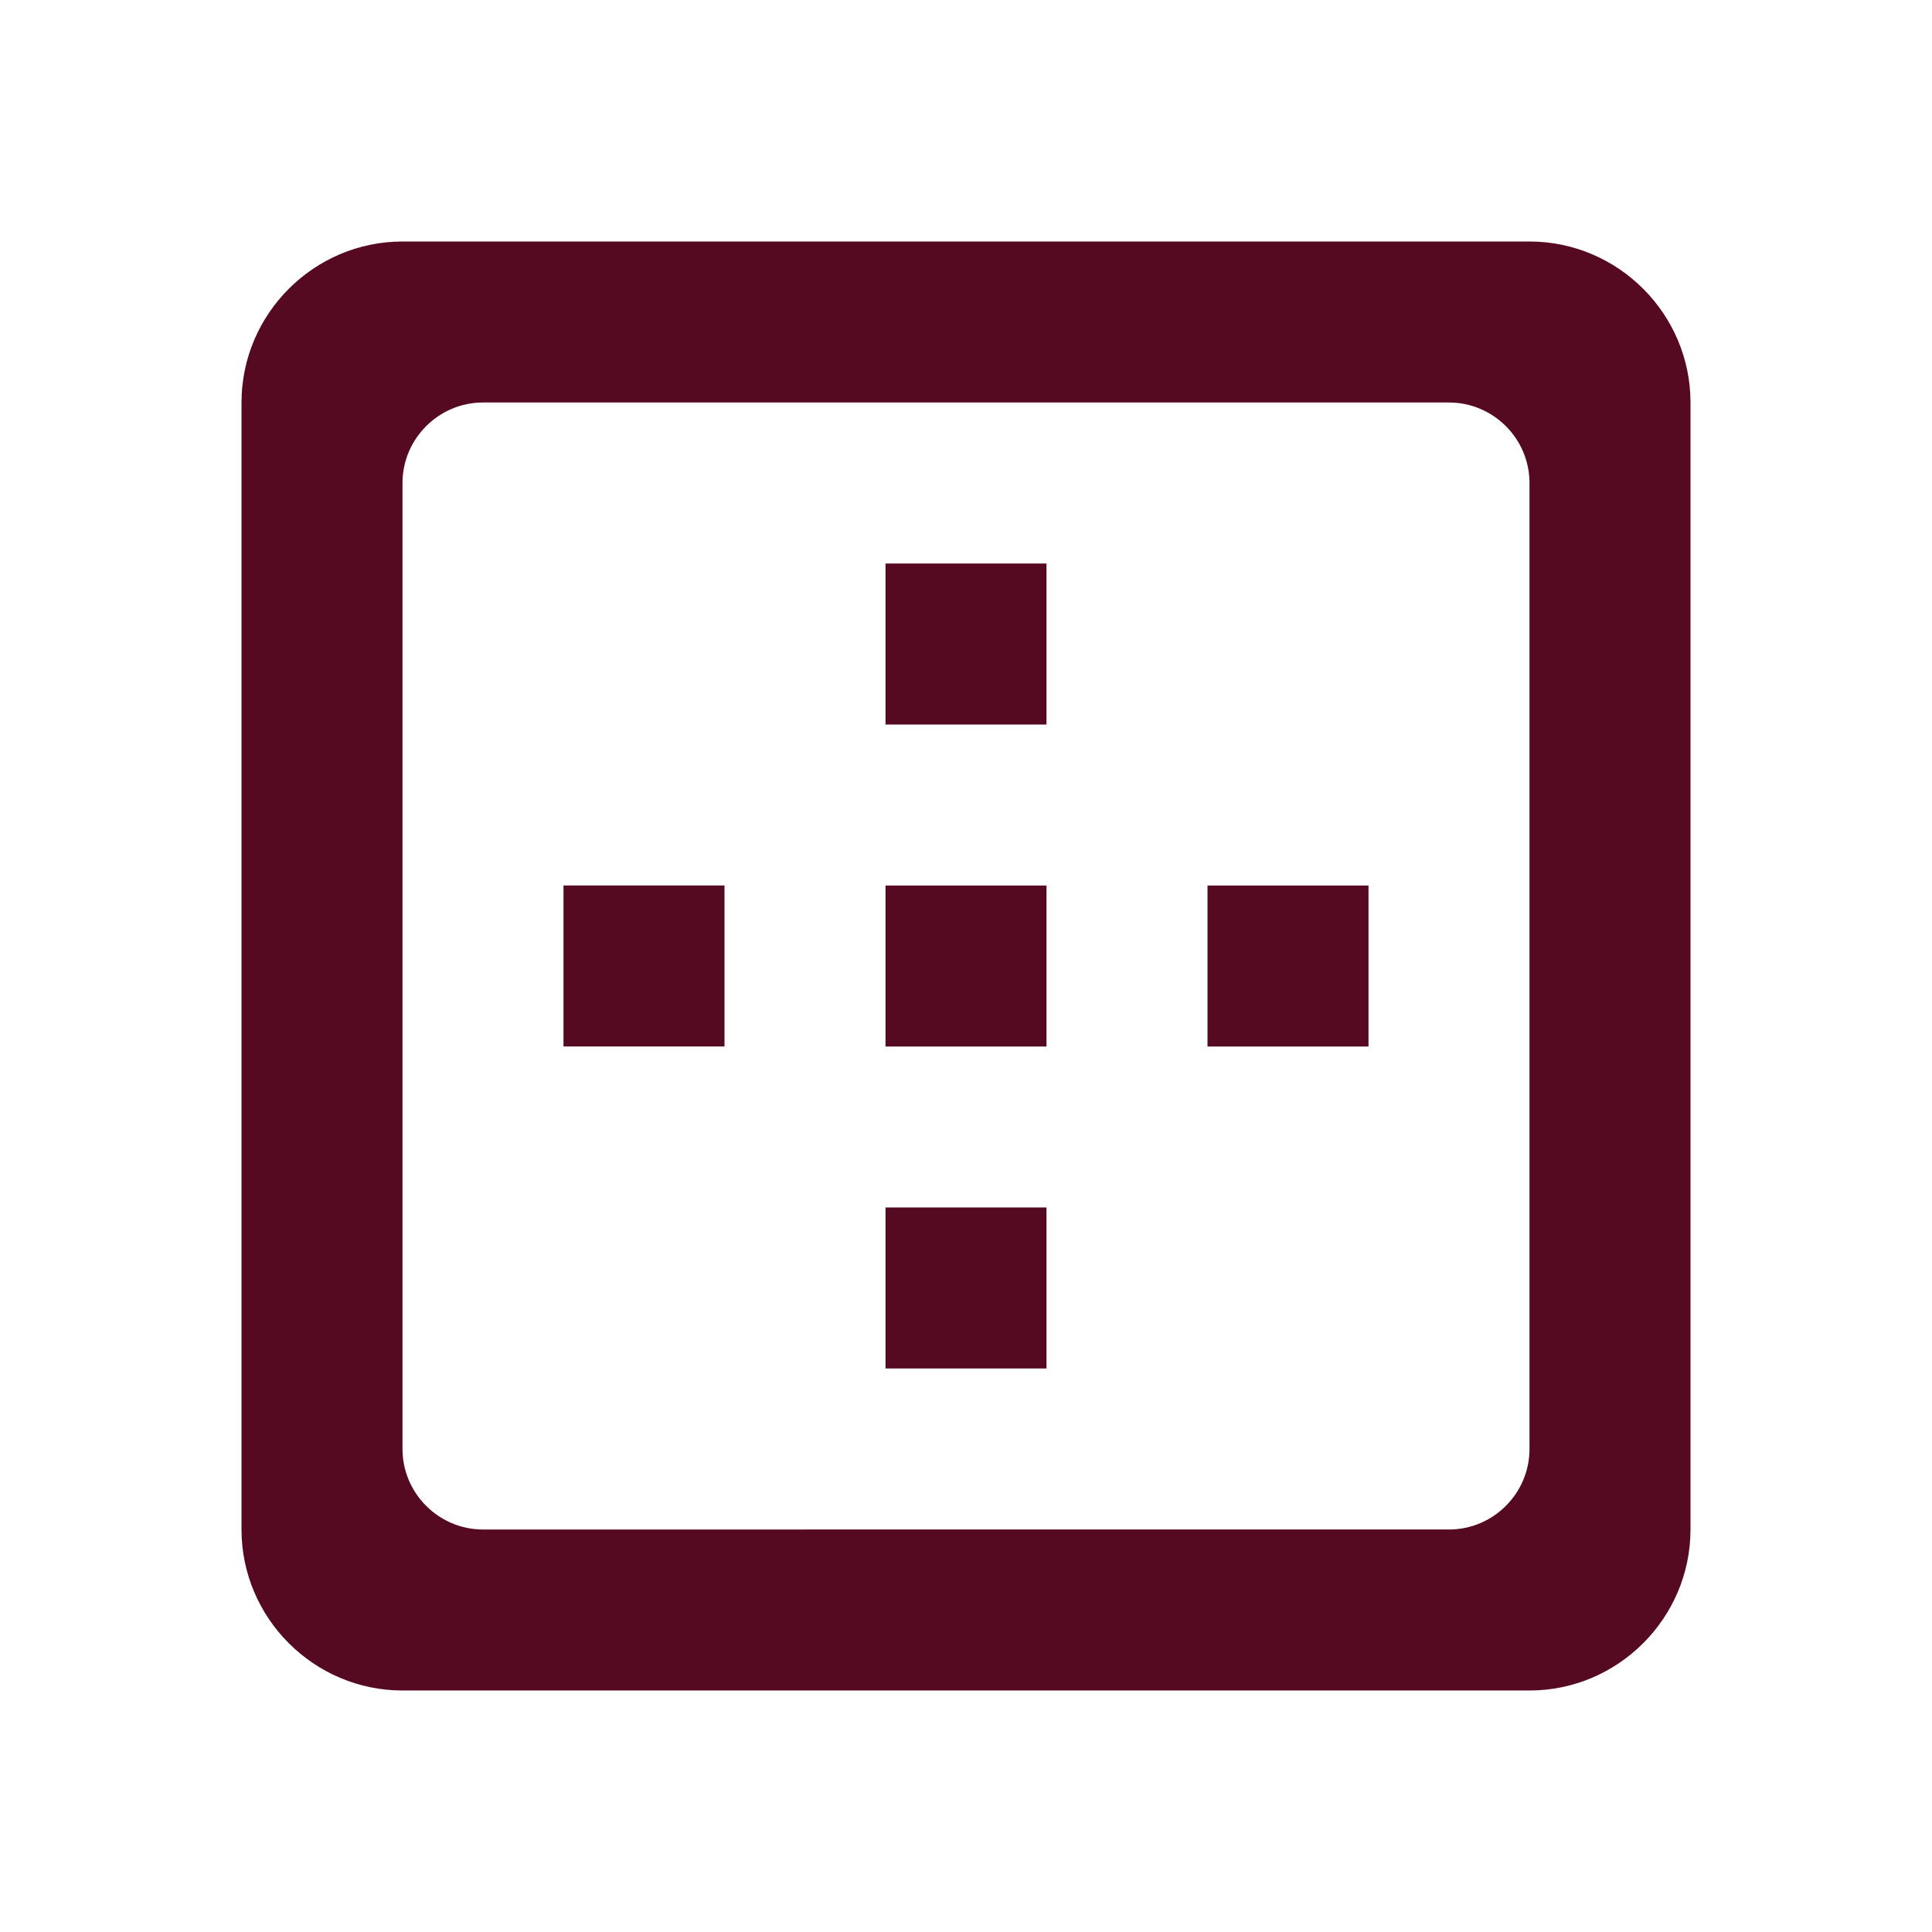 <svg xmlns="http://www.w3.org/2000/svg" height="24" viewBox="0 0 24 24" width="24"><path fill="#550a21" d="M13 7h-2v2h2V7zm0 4h-2v2h2v-2zm4 0h-2v2h2v-2zM3 5v14c0 1.1.9 2 2 2h14c1.1 0 2-.9 2-2V5c0-1.1-.9-2-2-2H5c-1.1 0-2 .9-2 2zm15 14H6c-.55 0-1-.45-1-1V6c0-.55.45-1 1-1h12c.55 0 1 .45 1 1v12c0 .55-.45 1-1 1zm-5-4h-2v2h2v-2zm-4-4H7v2h2v-2z"/></svg>